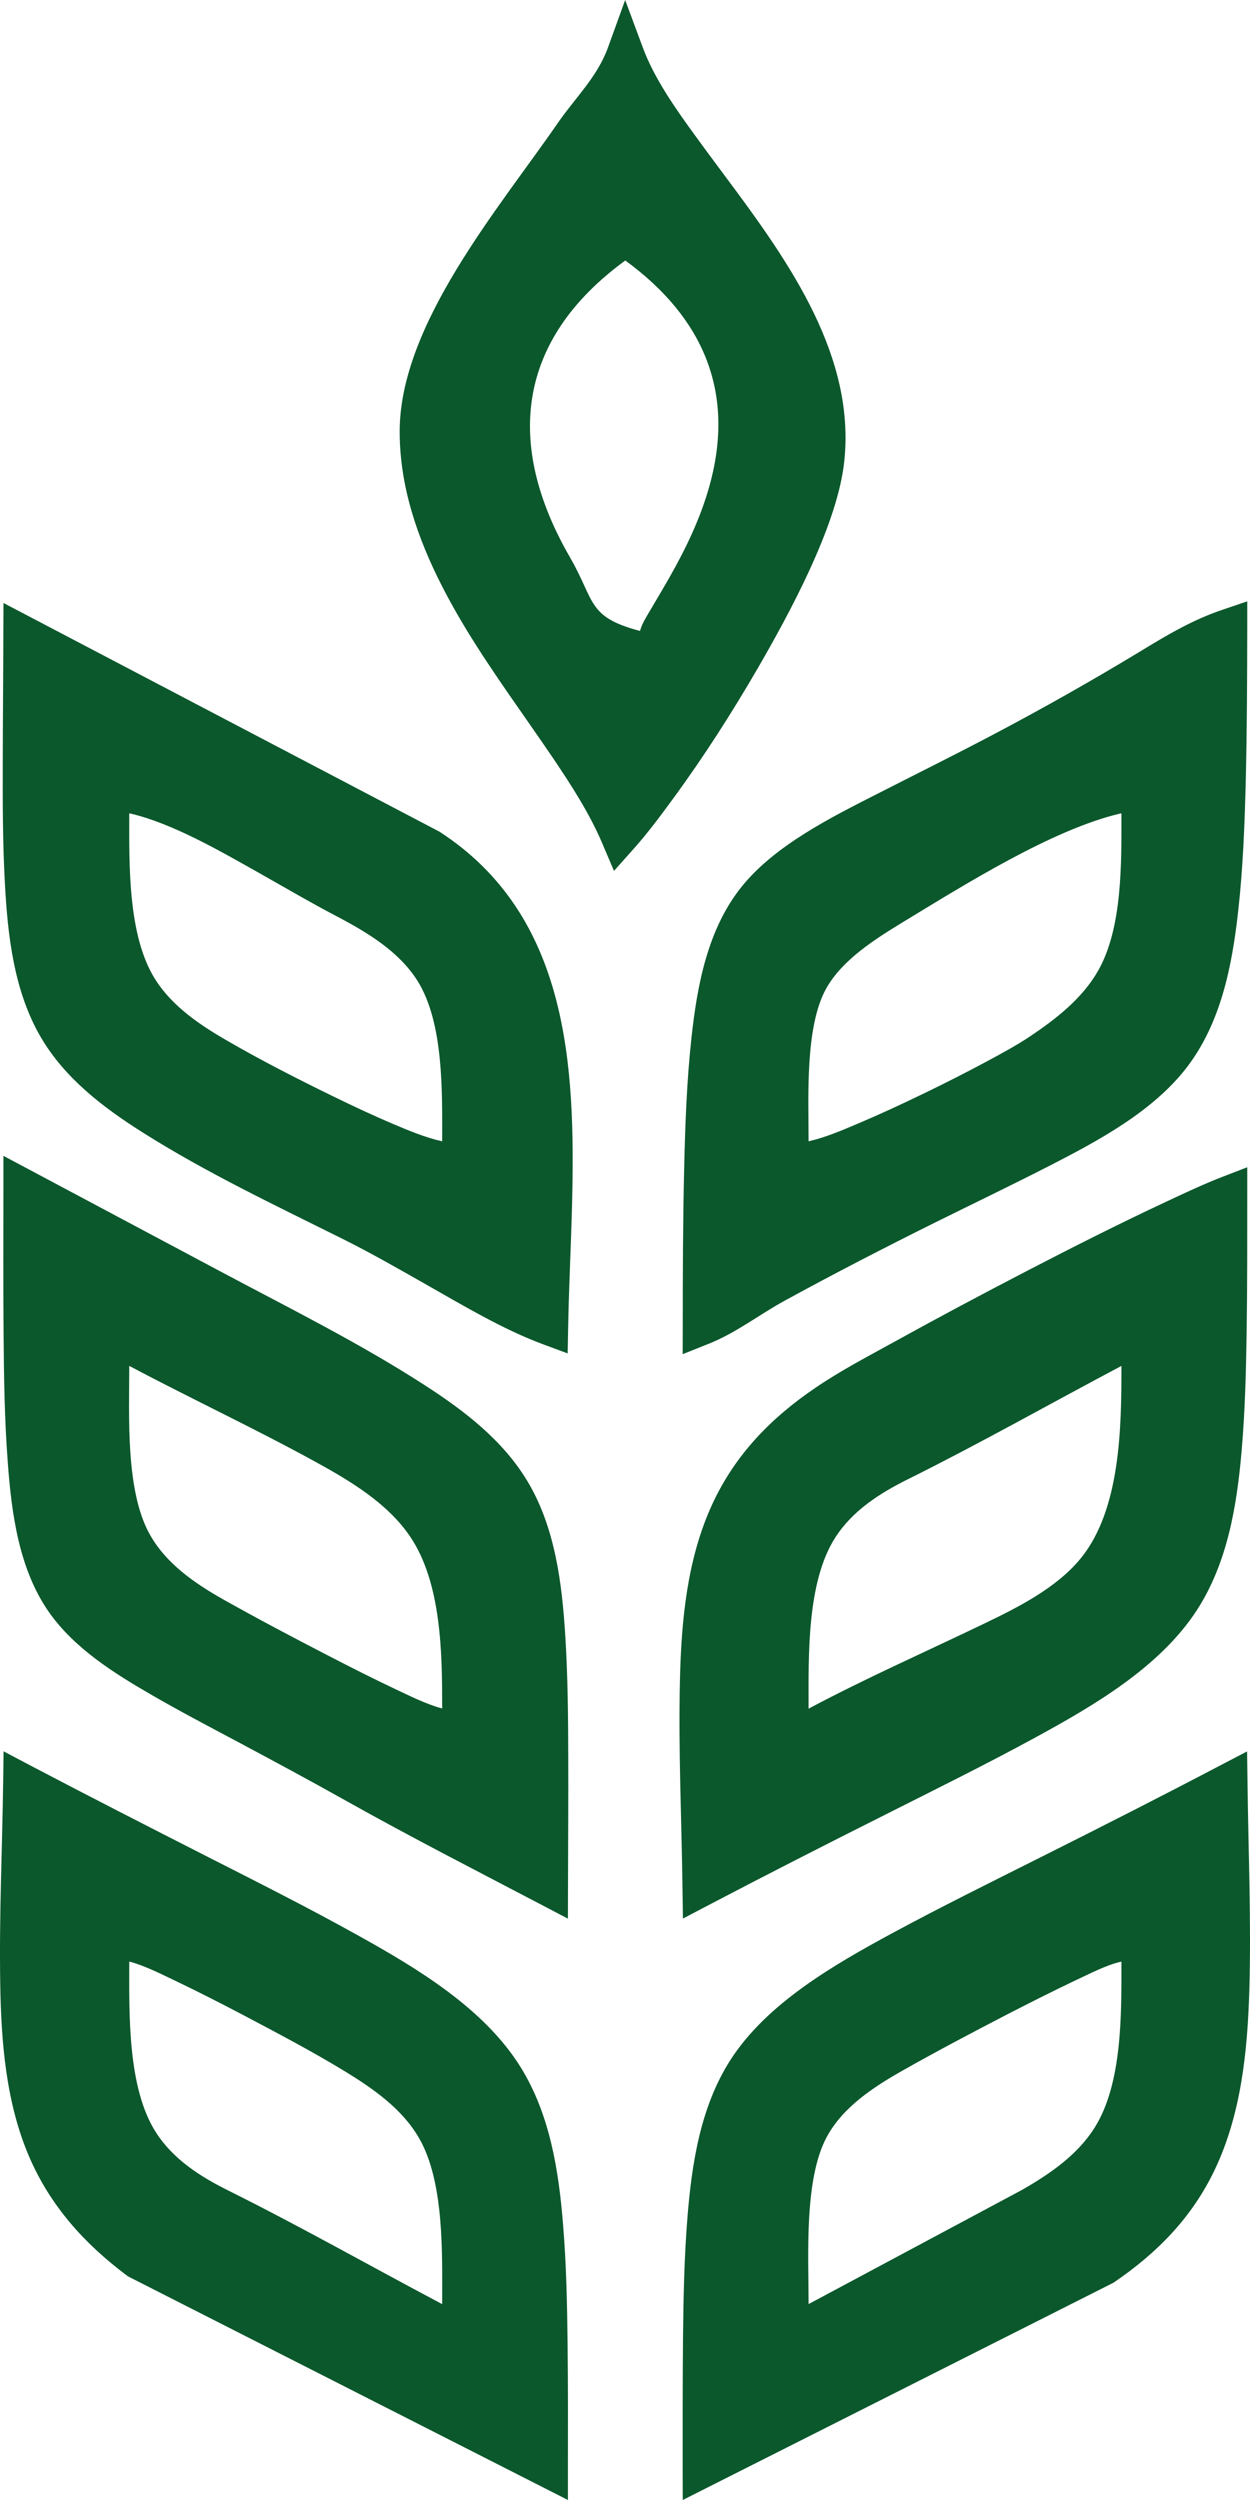 <svg width="15" height="30" viewBox="0 0 15 30" fill="none" xmlns="http://www.w3.org/2000/svg">
<path fill-rule="evenodd" clip-rule="evenodd" d="M7.23 10.127C7.077 9.764 6.854 9.42 6.634 9.094C6.287 8.582 5.92 8.086 5.598 7.558C5.268 7.013 4.978 6.423 4.856 5.793C4.817 5.591 4.796 5.385 4.796 5.179C4.796 3.89 5.992 2.495 6.695 1.474C6.903 1.173 7.168 0.923 7.295 0.572L7.502 0L7.714 0.571C7.852 0.944 8.111 1.31 8.344 1.63C8.686 2.102 9.047 2.558 9.363 3.049C9.697 3.567 9.991 4.137 10.101 4.75C10.151 5.03 10.161 5.314 10.124 5.595C10.023 6.347 9.476 7.357 9.095 8.016C8.782 8.555 8.445 9.082 8.077 9.584C7.926 9.79 7.772 9.998 7.602 10.188L7.368 10.451L7.23 10.127ZM6.815 30L1.535 27.316L1.519 27.304C1.01 26.922 0.604 26.47 0.35 25.881C0.072 25.233 0.014 24.508 0.003 23.81C-0.011 23 0.027 22.19 0.038 21.38L0.043 21.016L0.365 21.186C1.077 21.56 1.793 21.926 2.51 22.291C3.11 22.596 3.711 22.899 4.3 23.227C5.01 23.622 5.813 24.103 6.25 24.81C6.599 25.374 6.705 26.047 6.757 26.697C6.796 27.172 6.806 27.649 6.811 28.125C6.817 28.629 6.816 29.133 6.815 29.637L6.815 30ZM8.193 15.921C8.193 15.287 8.195 14.653 8.21 14.019C8.222 13.495 8.241 12.97 8.298 12.449C8.367 11.819 8.492 11.147 8.9 10.64C9.301 10.142 9.974 9.808 10.536 9.522C10.989 9.291 11.444 9.065 11.894 8.828C12.504 8.507 13.104 8.168 13.694 7.81C14.014 7.615 14.316 7.436 14.673 7.316L14.967 7.216L14.967 7.527C14.966 8.144 14.964 8.76 14.949 9.377C14.936 9.897 14.916 10.418 14.858 10.936C14.785 11.592 14.651 12.277 14.239 12.812C13.831 13.341 13.174 13.692 12.589 13.992C12.138 14.223 11.681 14.442 11.226 14.668C10.62 14.969 10.018 15.279 9.424 15.604C9.108 15.776 8.836 15.994 8.498 16.128L8.192 16.25L8.193 15.921ZM8.192 29.638C8.192 29.115 8.191 28.592 8.196 28.069C8.201 27.584 8.21 27.097 8.249 26.613C8.301 25.964 8.405 25.285 8.761 24.726C9.2 24.038 10.012 23.575 10.713 23.195C11.302 22.877 11.903 22.581 12.502 22.28C13.218 21.921 13.933 21.558 14.643 21.185L14.965 21.017L14.97 21.381C14.98 22.216 15.016 23.051 14.992 23.886C14.97 24.614 14.894 25.374 14.576 26.039C14.307 26.602 13.897 27.029 13.361 27.393L8.193 30L8.192 29.638ZM6.489 22.853C5.713 22.446 4.931 22.046 4.166 21.617C3.725 21.369 3.279 21.13 2.832 20.891C2.493 20.711 2.153 20.532 1.821 20.34C1.372 20.081 0.896 19.782 0.592 19.352C0.227 18.836 0.138 18.16 0.093 17.545C0.054 17.034 0.047 16.521 0.043 16.009C0.038 15.42 0.04 14.83 0.041 14.241L0.041 13.87L2.688 15.28C3.5 15.712 4.328 16.125 5.101 16.625C5.572 16.929 6.031 17.281 6.326 17.769C6.662 18.325 6.745 19.002 6.784 19.638C6.814 20.121 6.818 20.605 6.819 21.089C6.821 21.612 6.817 22.134 6.816 22.656L6.815 23.024L6.489 22.853ZM6.518 16.132C6.036 15.953 5.57 15.673 5.124 15.42C4.789 15.23 4.456 15.038 4.112 14.867C3.3 14.462 2.472 14.071 1.705 13.585C1.236 13.288 0.783 12.942 0.496 12.457C0.166 11.901 0.091 11.22 0.058 10.587C0.032 10.107 0.032 9.627 0.033 9.146C0.034 8.632 0.039 8.118 0.04 7.603L0.042 7.236L5.275 9.981C6.821 10.985 6.906 12.779 6.865 14.442C6.853 14.937 6.827 15.431 6.818 15.926L6.812 16.241L6.518 16.132ZM8.19 22.66C8.179 21.831 8.14 21.002 8.159 20.173C8.175 19.456 8.243 18.708 8.548 18.049C8.821 17.458 9.251 17.015 9.786 16.653C10.088 16.447 10.416 16.276 10.737 16.099C11.256 15.812 11.78 15.533 12.308 15.259C12.863 14.971 13.422 14.688 13.989 14.423C14.211 14.319 14.435 14.213 14.664 14.124L14.967 14.007L14.967 14.333C14.967 14.876 14.968 15.419 14.96 15.962C14.953 16.448 14.941 16.933 14.899 17.417C14.842 18.073 14.729 18.752 14.367 19.315C13.921 20.008 13.113 20.475 12.406 20.86C11.821 21.178 11.224 21.473 10.629 21.773C9.922 22.128 9.217 22.487 8.517 22.854L8.195 23.023L8.19 22.66ZM7.68 7.571L7.684 7.558C7.708 7.476 7.764 7.39 7.807 7.316C7.883 7.186 7.961 7.057 8.035 6.926C8.233 6.578 8.408 6.213 8.515 5.825C8.827 4.699 8.433 3.807 7.509 3.13L7.504 3.126L7.498 3.13C6.202 4.08 6.056 5.331 6.841 6.69C7.141 7.209 7.044 7.402 7.671 7.569L7.68 7.571ZM1.551 23.539V23.551C1.551 24.167 1.529 25.055 1.871 25.588C2.077 25.911 2.403 26.119 2.739 26.286C3.602 26.716 4.441 27.191 5.292 27.642L5.306 27.649V27.634C5.306 27.039 5.332 26.182 5.028 25.656C4.828 25.31 4.486 25.069 4.152 24.864C3.746 24.616 3.324 24.395 2.904 24.173C2.639 24.034 2.373 23.898 2.103 23.769C1.935 23.689 1.741 23.59 1.563 23.542L1.551 23.539ZM9.703 13.696L9.714 13.693C9.908 13.648 10.107 13.563 10.291 13.485C10.558 13.372 10.821 13.25 11.081 13.124C11.336 13.001 11.588 12.873 11.838 12.739C12.016 12.643 12.197 12.546 12.366 12.433C12.679 12.222 12.991 11.979 13.18 11.644C13.471 11.129 13.457 10.35 13.457 9.772V9.76L13.445 9.762C12.628 9.952 11.561 10.625 10.836 11.065C10.505 11.267 10.109 11.515 9.915 11.861C9.659 12.319 9.703 13.165 9.703 13.684V13.696ZM13.457 23.539L13.445 23.542C13.275 23.581 13.07 23.688 12.911 23.762C12.633 23.894 12.36 24.032 12.086 24.173C11.666 24.391 11.247 24.611 10.836 24.844C10.488 25.041 10.117 25.281 9.922 25.642C9.648 26.148 9.703 27.065 9.703 27.634V27.649L12.262 26.28C12.596 26.089 12.928 25.862 13.136 25.531C13.47 25 13.457 24.16 13.457 23.551V23.539ZM1.551 16.391V16.406C1.551 16.992 1.506 17.881 1.792 18.403C1.988 18.762 2.337 19 2.684 19.196C3.095 19.427 3.512 19.647 3.93 19.863C4.2 20.003 4.471 20.14 4.745 20.27C4.916 20.35 5.112 20.449 5.293 20.498L5.306 20.501V20.489C5.306 19.837 5.298 18.993 4.919 18.435C4.65 18.039 4.203 17.771 3.791 17.545C3.06 17.143 2.302 16.789 1.565 16.398L1.551 16.391ZM1.551 9.76V9.772C1.551 10.372 1.532 11.229 1.862 11.751C2.07 12.082 2.413 12.309 2.746 12.5C3.15 12.733 3.566 12.945 3.985 13.15C4.228 13.269 4.473 13.384 4.723 13.49C4.905 13.567 5.101 13.649 5.294 13.693L5.306 13.696V13.684C5.306 13.106 5.326 12.277 5.011 11.772C4.793 11.423 4.416 11.194 4.06 11.006C3.731 10.834 3.411 10.646 3.087 10.463C2.635 10.209 2.068 9.88 1.563 9.762L1.551 9.76ZM9.703 20.504L9.716 20.497C10.401 20.133 11.111 19.82 11.809 19.484C12.218 19.287 12.677 19.057 12.969 18.7C13.447 18.114 13.457 17.128 13.457 16.406V16.391L13.444 16.398C12.593 16.849 11.754 17.324 10.891 17.753C10.555 17.92 10.229 18.129 10.023 18.451C9.68 18.985 9.703 19.872 9.703 20.489V20.504Z" fill="#0B582C"/>
</svg>
